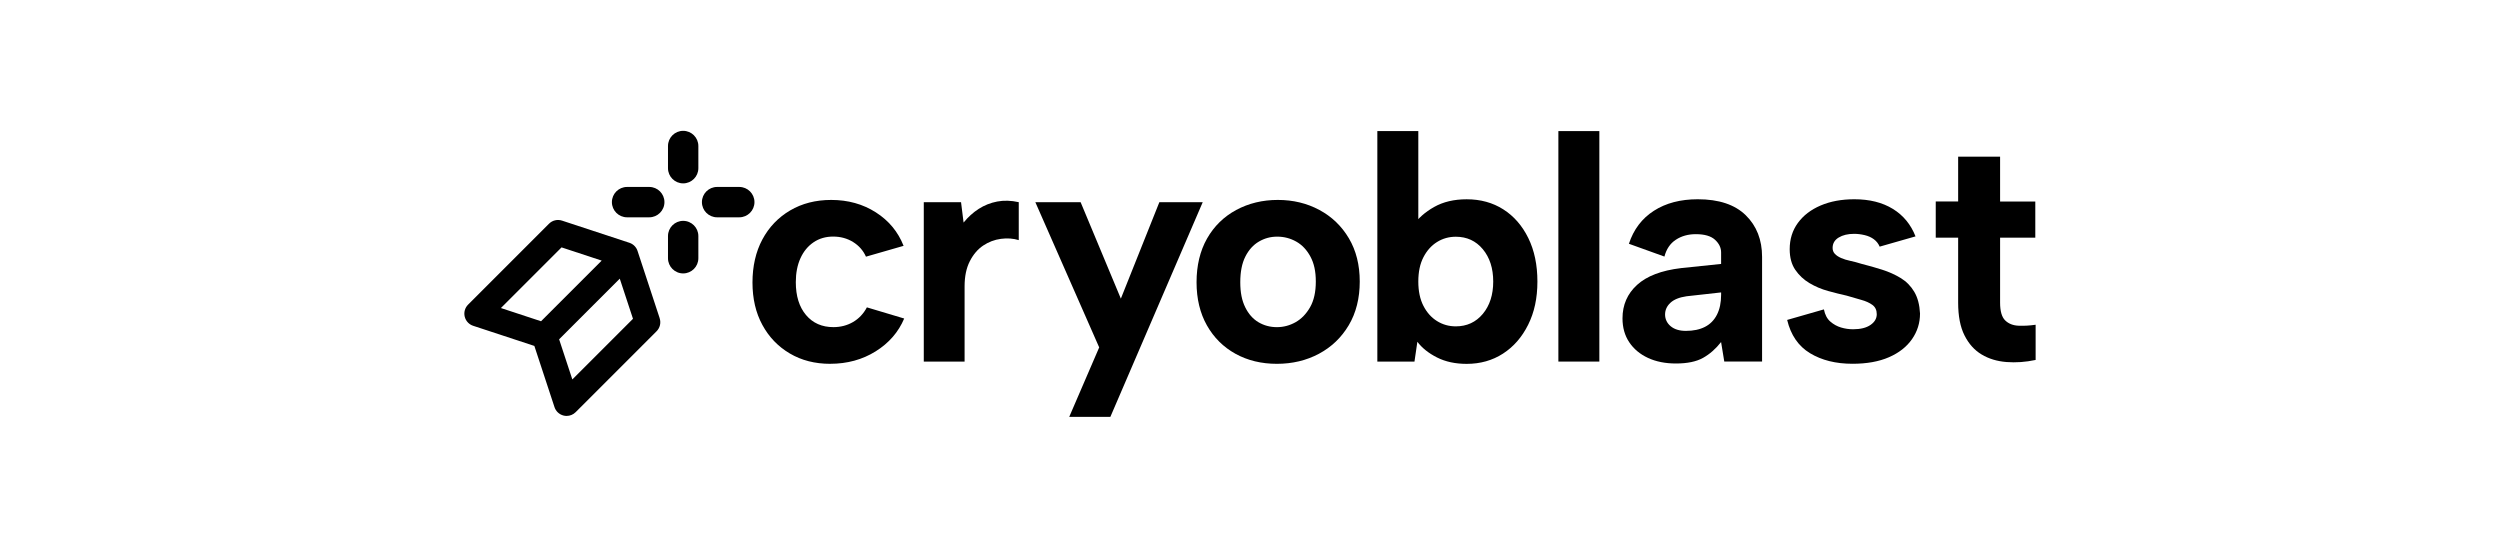 <?xml version="1.0" encoding="UTF-8"?>
<svg id="Versiones" xmlns="http://www.w3.org/2000/svg" version="1.1" viewBox="0 0 1080 236.61">
  <defs>
    <style>
      .cls-1 {
        fill: #003da6;
      }

      .cls-1, .cls-2, .cls-3, .cls-4, .cls-5, .cls-6, .cls-7, .cls-8, .cls-9 {
        stroke-width: 0px;
      }

      .cls-2 {
        fill: #000;
      }

      .cls-3 {
        fill: #00bed6;
      }

      .cls-4 {
        fill: #00bed6;
      }

      .cls-5 {
        fill: #424242;
      }

      .cls-6 {
        fill: #888;
      }

      .cls-7 {
        fill: #003da6;
      }

      .cls-8 {
        fill: #b2b2b2;
      }

      .cls-9 {
        fill: #363636;
      }
    </style>
  </defs>
  <g id="AC_FAVICON" data-name="AC/FAVICON">
    <path class="cls-2" d="M598.71,732.55l-30.96-94.1c-.04-.12-.1-.23-.14-.34-.15-.42-.32-.83-.49-1.23-.13-.29-.25-.59-.39-.87-.2-.4-.42-.78-.64-1.15-.16-.28-.33-.55-.51-.82-.23-.35-.48-.67-.74-1-.21-.28-.43-.55-.66-.81-.25-.28-.51-.55-.78-.81-.27-.27-.54-.54-.83-.8-.26-.23-.53-.44-.8-.65-.33-.26-.66-.51-1-.74-.27-.18-.55-.34-.83-.51-.37-.22-.75-.44-1.14-.64-.29-.15-.59-.27-.89-.4-.4-.17-.79-.34-1.2-.48-.12-.04-.23-.1-.35-.14l-94.1-30.96c-6.43-2.12-13.42-.46-18.21,4.34l-113.05,113.05c-4.42,4.42-6.19,10.69-4.75,16.76.76,3.21,2.4,6.14,4.74,8.49h0c1.97,1.98,4.41,3.48,7.05,4.34l85.54,28.14,28.14,85.53c.87,2.64,2.36,5.08,4.34,7.05,2.33,2.33,5.26,3.97,8.49,4.74,1.4.33,2.8.49,4.19.49,4.67,0,9.17-1.83,12.58-5.24l113.05-113.05c4.79-4.79,6.45-11.77,4.34-18.2ZM461.14,708.43l-28.25,28.25-56.1-18.46,84.76-84.76,56.1,18.46-56.5,56.51ZM542.89,677.17l18.46,56.1-84.76,84.76-18.46-56.1,84.76-84.76Z"/>
    <g>
      <path class="cls-2" d="M631.51,470.57c-11.7,0-21.21,9.51-21.21,21.21v31.01c0,11.7,9.51,21.21,21.21,21.21s21.21-9.51,21.21-21.21v-31.01c0-11.7-9.51-21.21-21.21-21.21Z"/>
      <path class="cls-2" d="M631.51,596.38c-11.7,0-21.21,9.51-21.21,21.21v31.01c0,11.69,9.51,21.21,21.21,21.21s21.21-9.51,21.21-21.21v-31.01c0-11.69-9.51-21.21-21.21-21.21Z"/>
      <path class="cls-2" d="M709.91,548.98h-31.01c-11.7,0-21.21,9.51-21.21,21.21s9.51,21.21,21.21,21.21h31.01c11.7,0,21.21-9.51,21.21-21.21s-9.51-21.21-21.21-21.21Z"/>
      <path class="cls-2" d="M584.1,548.98h-31.01c-11.7,0-21.21,9.51-21.21,21.21s9.51,21.21,21.21,21.21h31.01c11.69,0,21.21-9.51,21.21-21.21s-9.51-21.21-21.21-21.21Z"/>
    </g>
  </g>
  <g id="EG_FAVICON" data-name="EG/FAVICON">
    <path class="cls-9" d="M-503.13,732.55l-30.96-94.1c-.04-.12-.1-.23-.14-.34-.15-.42-.32-.83-.49-1.23-.13-.29-.25-.59-.39-.87-.2-.4-.42-.78-.64-1.15-.16-.28-.33-.55-.51-.82-.23-.35-.48-.67-.74-1-.21-.28-.43-.55-.66-.81-.25-.28-.51-.55-.78-.81-.27-.27-.54-.54-.83-.8-.26-.23-.53-.44-.8-.65-.33-.26-.66-.51-1-.74-.27-.18-.55-.34-.83-.51-.37-.22-.75-.44-1.14-.64-.29-.15-.59-.27-.89-.4-.4-.17-.79-.34-1.2-.48-.12-.04-.23-.1-.35-.14l-94.1-30.96c-6.43-2.12-13.42-.46-18.21,4.34l-113.05,113.05c-4.42,4.42-6.19,10.69-4.75,16.76.76,3.21,2.4,6.14,4.74,8.49h0c1.97,1.98,4.41,3.48,7.05,4.34l85.54,28.14,28.14,85.53c.87,2.64,2.36,5.08,4.34,7.05,2.33,2.33,5.26,3.97,8.49,4.74,1.4.33,2.8.49,4.19.49,4.67,0,9.17-1.83,12.58-5.24l113.05-113.05c4.79-4.79,6.45-11.77,4.34-18.2ZM-640.7,708.43l-28.25,28.25-56.1-18.46,84.76-84.76,56.1,18.46-56.5,56.51ZM-558.95,677.17l18.46,56.1-84.76,84.76-18.46-56.1,84.76-84.76Z"/>
    <g>
      <path class="cls-6" d="M-470.33,470.57c-11.7,0-21.21,9.51-21.21,21.21v31.01c0,11.7,9.51,21.21,21.21,21.21s21.21-9.51,21.21-21.21v-31.01c0-11.7-9.51-21.21-21.21-21.21Z"/>
      <path class="cls-6" d="M-470.33,596.38c-11.7,0-21.21,9.51-21.21,21.21v31.01c0,11.69,9.51,21.21,21.21,21.21s21.21-9.51,21.21-21.21v-31.01c0-11.69-9.51-21.21-21.21-21.21Z"/>
      <path class="cls-6" d="M-391.92,548.98h-31.01c-11.7,0-21.21,9.51-21.21,21.21s9.51,21.21,21.21,21.21h31.01c11.7,0,21.21-9.51,21.21-21.21s-9.51-21.21-21.21-21.21Z"/>
      <path class="cls-6" d="M-517.73,548.98h-31.01c-11.7,0-21.21,9.51-21.21,21.21s9.51,21.21,21.21,21.21h31.01c11.69,0,21.21-9.51,21.21-21.21s-9.51-21.21-21.21-21.21Z"/>
    </g>
  </g>
  <g id="ORIGINAL_FAVICON" data-name="ORIGINAL/FAVICON">
    <path class="cls-1" d="M-1908.47,732.55l-30.96-94.1c-.04-.12-.1-.23-.14-.34-.15-.42-.32-.83-.49-1.23-.13-.29-.25-.59-.39-.87-.2-.4-.42-.78-.64-1.15-.16-.28-.33-.55-.51-.82-.23-.35-.48-.67-.74-1-.21-.28-.43-.55-.66-.81-.25-.28-.51-.55-.78-.81-.27-.27-.54-.54-.83-.8-.26-.23-.53-.44-.8-.65-.33-.26-.66-.51-1-.74-.27-.18-.55-.34-.83-.51-.37-.22-.75-.44-1.14-.64-.29-.15-.59-.27-.89-.4-.4-.17-.79-.34-1.2-.48-.12-.04-.23-.1-.35-.14l-94.1-30.96c-6.43-2.12-13.42-.46-18.21,4.34l-113.05,113.05c-4.42,4.42-6.19,10.69-4.75,16.76.76,3.21,2.4,6.14,4.74,8.49h0c1.97,1.98,4.41,3.48,7.05,4.34l85.54,28.14,28.14,85.53c.87,2.64,2.36,5.08,4.34,7.05,2.33,2.33,5.26,3.97,8.49,4.74,1.4.33,2.8.49,4.19.49,4.67,0,9.17-1.83,12.58-5.24l113.05-113.05c4.79-4.79,6.45-11.77,4.34-18.2ZM-2046.05,708.43l-28.25,28.25-56.1-18.46,84.76-84.76,56.1,18.46-56.5,56.51ZM-1964.29,677.17l18.46,56.1-84.76,84.76-18.46-56.1,84.76-84.76Z"/>
    <g>
      <path class="cls-3" d="M-1875.68,470.57c-11.7,0-21.21,9.51-21.21,21.21v31.01c0,11.7,9.51,21.21,21.21,21.21s21.21-9.51,21.21-21.21v-31.01c0-11.7-9.51-21.21-21.21-21.21Z"/>
      <path class="cls-3" d="M-1875.68,596.38c-11.7,0-21.21,9.51-21.21,21.21v31.01c0,11.69,9.51,21.21,21.21,21.21s21.21-9.51,21.21-21.21v-31.01c0-11.69-9.51-21.21-21.21-21.21Z"/>
      <path class="cls-3" d="M-1797.27,548.98h-31.01c-11.7,0-21.21,9.51-21.21,21.21s9.51,21.21,21.21,21.21h31.01c11.7,0,21.21-9.51,21.21-21.21s-9.51-21.21-21.21-21.21Z"/>
      <path class="cls-3" d="M-1923.08,548.98h-31.01c-11.7,0-21.21,9.51-21.21,21.21s9.51,21.21,21.21,21.21h31.01c11.69,0,21.21-9.51,21.21-21.21s-9.51-21.21-21.21-21.21Z"/>
    </g>
  </g>
  <g>
    <g>
      <g>
        <path class="cls-7" d="M-1919.04,157.17c-6.61,0-12.44-1.49-17.49-4.48-5.05-2.98-9-7.09-11.84-12.33-2.85-5.23-4.27-11.34-4.27-18.32s1.42-13.27,4.27-18.59c2.85-5.32,6.84-9.5,11.98-12.53,5.14-3.03,11.06-4.55,17.77-4.55,7.25,0,13.68,1.79,19.28,5.37,5.6,3.58,9.59,8.4,11.98,14.46l-16.25,4.68c-1.19-2.66-3.05-4.77-5.58-6.34-2.53-1.56-5.39-2.34-8.61-2.34s-6.04.83-8.47,2.48c-2.43,1.65-4.32,3.95-5.65,6.89-1.33,2.94-2,6.38-2,10.33,0,5.97,1.47,10.7,4.41,14.19,2.94,3.49,6.89,5.23,11.84,5.23,3.12,0,5.94-.73,8.47-2.2,2.52-1.47,4.52-3.58,5.99-6.34l16.11,4.82c-2.48,5.88-6.59,10.6-12.33,14.19-5.74,3.58-12.28,5.37-19.63,5.37Z"/>
        <path class="cls-7" d="M-1878.65,87.34h16.11l1.1,8.81c1.93-2.39,4.11-4.36,6.54-5.92,2.43-1.56,5.1-2.62,7.99-3.17,2.89-.55,5.99-.46,9.3.28v16.39c-2.39-.73-4.96-.92-7.71-.55-2.75.37-5.3,1.33-7.64,2.89-2.34,1.56-4.27,3.81-5.78,6.75-1.51,2.94-2.27,6.56-2.27,10.88v32.5h-17.63v-68.86Z"/>
        <path class="cls-7" d="M-1776.86,87.34h18.73l-39.91,92.76h-17.77l12.95-30.02-27.58-62.73h19.56l17.38,41.66,16.63-41.66Z"/>
        <path class="cls-7" d="M-1726.09,157.17c-6.7,0-12.67-1.45-17.9-4.34-5.23-2.89-9.34-6.98-12.33-12.26-2.98-5.28-4.48-11.5-4.48-18.66s1.51-13.54,4.54-18.87c3.03-5.32,7.23-9.43,12.6-12.33,5.37-2.89,11.36-4.34,17.97-4.34s12.6,1.45,17.97,4.34c5.37,2.89,9.62,6.98,12.74,12.26,3.12,5.28,4.68,11.5,4.68,18.66s-1.58,13.54-4.75,18.87c-3.17,5.33-7.46,9.43-12.88,12.33-5.42,2.89-11.48,4.34-18.18,4.34ZM-1726.09,141.33c2.84,0,5.53-.71,8.06-2.13,2.52-1.42,4.61-3.58,6.27-6.47,1.65-2.89,2.48-6.59,2.48-11.09s-.78-7.92-2.34-10.81c-1.56-2.89-3.6-5.05-6.13-6.47-2.53-1.42-5.26-2.13-8.19-2.13s-5.49.71-7.92,2.13c-2.43,1.42-4.39,3.58-5.85,6.47-1.47,2.89-2.2,6.59-2.2,11.09s.71,7.92,2.13,10.81c1.42,2.89,3.33,5.05,5.72,6.47,2.39,1.42,5.05,2.13,7.99,2.13Z"/>
      </g>
      <path class="cls-7" d="M-1992.72,137.5l-9.57-29.09s-.03-.07-.04-.11c-.05-.13-.1-.26-.15-.38-.04-.09-.08-.18-.12-.27-.06-.12-.13-.24-.2-.36-.05-.09-.1-.17-.16-.25-.07-.11-.15-.21-.23-.31-.07-.09-.13-.17-.2-.25-.08-.09-.16-.17-.24-.25-.08-.08-.17-.17-.26-.25-.08-.07-.16-.13-.25-.2-.1-.08-.2-.16-.31-.23-.08-.06-.17-.11-.26-.16-.12-.07-.23-.14-.35-.2-.09-.04-.18-.08-.28-.12-.12-.05-.24-.1-.37-.15-.04-.01-.07-.03-.11-.04l-29.09-9.57c-1.99-.65-4.15-.14-5.63,1.34l-34.95,34.95c-1.37,1.37-1.91,3.3-1.47,5.18.24.99.74,1.9,1.47,2.62h0c.61.61,1.36,1.07,2.18,1.34l26.44,8.7,8.7,26.44c.27.82.73,1.57,1.34,2.18.72.72,1.63,1.23,2.62,1.47.43.1.87.15,1.29.15,1.44,0,2.83-.57,3.89-1.62l34.95-34.95c1.48-1.48,2-3.64,1.34-5.63ZM-2035.25,130.05l-8.73,8.73-17.34-5.71,26.2-26.2,17.34,5.71-17.47,17.47ZM-2009.97,120.38l5.71,17.34-26.2,26.2-5.71-17.34,26.2-26.2Z"/>
      <g>
        <path class="cls-4" d="M-1982.58,56.52c-3.62,0-6.56,2.94-6.56,6.56v9.58c0,3.62,2.94,6.56,6.56,6.56s6.56-2.94,6.56-6.56v-9.58c0-3.62-2.94-6.56-6.56-6.56Z"/>
        <path class="cls-4" d="M-1982.58,95.41c-3.62,0-6.56,2.94-6.56,6.56v9.59c0,3.61,2.94,6.56,6.56,6.56s6.56-2.94,6.56-6.56v-9.59c0-3.61-2.94-6.56-6.56-6.56Z"/>
        <path class="cls-4" d="M-1958.34,80.76h-9.58c-3.62,0-6.56,2.94-6.56,6.56s2.94,6.56,6.56,6.56h9.58c3.62,0,6.56-2.94,6.56-6.56s-2.94-6.56-6.56-6.56Z"/>
        <path class="cls-4" d="M-1997.23,80.76h-9.58c-3.62,0-6.56,2.94-6.56,6.56s2.94,6.56,6.56,6.56h9.58c3.61,0,6.56-2.94,6.56-6.56s-2.94-6.56-6.56-6.56Z"/>
      </g>
    </g>
    <g>
      <path class="cls-4" d="M-1667.22,97.43c2.12-3.13,5.14-5.81,9.06-8.02,3.92-2.21,8.6-3.32,14.04-3.32,5.99,0,11.27,1.45,15.84,4.36,4.56,2.9,8.16,7.03,10.79,12.38,2.63,5.35,3.94,11.62,3.94,18.81s-1.34,13.32-4.01,18.67c-2.67,5.35-6.29,9.5-10.86,12.45-4.56,2.95-9.8,4.43-15.7,4.43-4.89,0-9.15-.92-12.79-2.76-3.64-1.84-6.48-4.1-8.5-6.78l-1.25,8.57h-16.04V56.63h17.7v41.21l-2.21-.42ZM-1632.64,121.63c0-5.72-1.5-10.37-4.49-13.97-3-3.6-6.89-5.39-11.69-5.39-2.95,0-5.65.76-8.09,2.28-2.44,1.52-4.4,3.71-5.88,6.57-1.48,2.86-2.21,6.36-2.21,10.51s.74,7.65,2.21,10.51c1.47,2.86,3.43,5.05,5.88,6.57,2.44,1.52,5.14,2.28,8.09,2.28,4.79,0,8.69-1.8,11.69-5.39,2.99-3.6,4.49-8.25,4.49-13.97Z"/>
      <path class="cls-4" d="M-1604.49,56.63h17.7v99.57h-17.7V56.63Z"/>
      <path class="cls-4" d="M-1532.82,156.2l-1.38-8.44c-2.31,2.95-4.91,5.23-7.81,6.85s-6.8,2.42-11.69,2.42c-4.61,0-8.64-.81-12.1-2.42-3.46-1.61-6.15-3.87-8.09-6.78-1.94-2.9-2.9-6.34-2.9-10.3,0-5.81,2.1-10.63,6.29-14.45,4.19-3.82,10.53-6.25,19.02-7.26l17.29-1.8v-4.98c0-2.03-.88-3.85-2.63-5.46-1.75-1.61-4.52-2.42-8.3-2.42-3.32,0-6.2.81-8.64,2.42-2.44,1.61-4.08,4.03-4.91,7.26l-15.35-5.53c2.03-6.18,5.62-10.93,10.79-14.25,5.16-3.32,11.48-4.98,18.95-4.98,9.13,0,16.04,2.31,20.74,6.91,4.7,4.61,7.05,10.6,7.05,17.98v45.22h-16.32ZM-1534.21,126.33l-14.93,1.66c-3.14.46-5.46,1.41-6.98,2.84-1.52,1.43-2.28,3.11-2.28,5.05s.81,3.71,2.42,5.05c1.61,1.34,3.8,2.01,6.57,2.01,3.22,0,5.97-.57,8.23-1.73,2.26-1.15,3.99-2.9,5.19-5.26,1.2-2.35,1.8-5.23,1.8-8.64v-.97Z"/>
      <path class="cls-4" d="M-1489.77,133.66c.46,2.31,1.38,4.06,2.77,5.26,1.38,1.2,2.92,2.05,4.63,2.56,1.7.51,3.43.76,5.19.76,3.23,0,5.74-.62,7.54-1.87,1.8-1.24,2.7-2.79,2.7-4.63,0-1.75-.62-3.09-1.87-4.01-1.25-.92-2.88-1.66-4.91-2.21-2.03-.55-4.1-1.15-6.22-1.8-2.49-.55-5.16-1.22-8.02-2.01-2.86-.78-5.53-1.91-8.02-3.39-2.49-1.47-4.54-3.39-6.15-5.74-1.61-2.35-2.42-5.32-2.42-8.92,0-4.33,1.17-8.11,3.53-11.34,2.35-3.23,5.62-5.74,9.82-7.54,4.2-1.8,9.06-2.7,14.59-2.7,6.55,0,12.08,1.38,16.6,4.15,4.52,2.76,7.79,6.73,9.82,11.89l-15.49,4.43c-.55-1.29-1.38-2.35-2.49-3.18-1.11-.83-2.44-1.43-4.01-1.8-1.57-.37-3.09-.55-4.56-.55-2.68,0-4.89.53-6.64,1.59-1.75,1.06-2.63,2.56-2.63,4.49,0,1.02.32,1.87.97,2.56.64.69,1.54,1.29,2.7,1.8,1.15.51,2.49.92,4.01,1.24,1.52.32,3.16.76,4.91,1.31,2.95.74,5.88,1.57,8.78,2.49,2.9.92,5.58,2.12,8.02,3.6,2.44,1.48,4.4,3.46,5.88,5.95,1.48,2.49,2.3,5.62,2.49,9.4,0,4.06-1.15,7.74-3.46,11.06-2.31,3.32-5.62,5.92-9.96,7.81-4.33,1.89-9.59,2.83-15.77,2.83-7.19,0-13.3-1.52-18.32-4.56-5.03-3.04-8.32-7.84-9.89-14.38l15.9-4.56Z"/>
      <path class="cls-4" d="M-1431.79,87.05v-19.36h18.12v19.36h15.21v15.63h-15.21v28.07c0,3.69.74,6.25,2.21,7.68,1.47,1.43,3.41,2.19,5.81,2.28,2.4.09,4.84-.05,7.33-.42v15.21c-4.33.92-8.53,1.22-12.59.9-4.06-.32-7.63-1.4-10.72-3.25-3.09-1.84-5.56-4.58-7.4-8.23-1.85-3.64-2.76-8.37-2.76-14.18v-28.07h-9.68v-15.63h9.68Z"/>
    </g>
  </g>
  <g>
    <g>
      <g>
        <path class="cls-5" d="M-764.65,157.17c-6.61,0-12.44-1.49-17.49-4.48-5.05-2.98-9-7.09-11.84-12.33-2.85-5.23-4.27-11.34-4.27-18.32s1.42-13.27,4.27-18.59c2.85-5.32,6.84-9.5,11.98-12.53,5.14-3.03,11.06-4.55,17.77-4.55,7.25,0,13.68,1.79,19.28,5.37,5.6,3.58,9.59,8.4,11.98,14.46l-16.25,4.68c-1.19-2.66-3.05-4.77-5.58-6.34-2.53-1.56-5.39-2.34-8.61-2.34s-6.04.83-8.47,2.48c-2.43,1.65-4.32,3.95-5.65,6.89-1.33,2.94-2,6.38-2,10.33,0,5.97,1.47,10.7,4.41,14.19,2.94,3.49,6.89,5.23,11.84,5.23,3.12,0,5.94-.73,8.47-2.2,2.52-1.47,4.52-3.58,5.99-6.34l16.11,4.82c-2.48,5.88-6.59,10.6-12.33,14.19-5.74,3.58-12.28,5.37-19.63,5.37Z"/>
        <path class="cls-5" d="M-724.26,87.34h16.11l1.1,8.81c1.93-2.39,4.11-4.36,6.54-5.92,2.43-1.56,5.1-2.62,7.99-3.17,2.89-.55,5.99-.46,9.3.28v16.39c-2.39-.73-4.96-.92-7.71-.55-2.75.37-5.3,1.33-7.64,2.89-2.34,1.56-4.27,3.81-5.78,6.75-1.51,2.94-2.27,6.56-2.27,10.88v32.5h-17.63v-68.86Z"/>
        <path class="cls-5" d="M-622.47,87.34h18.73l-39.91,92.76h-17.77l12.95-30.02-27.58-62.73h19.56l17.38,41.66,16.63-41.66Z"/>
        <path class="cls-5" d="M-571.7,157.17c-6.7,0-12.67-1.45-17.9-4.34-5.23-2.89-9.34-6.98-12.33-12.26-2.98-5.28-4.48-11.5-4.48-18.66s1.51-13.54,4.54-18.87c3.03-5.32,7.23-9.43,12.6-12.33,5.37-2.89,11.36-4.34,17.97-4.34s12.6,1.45,17.97,4.34c5.37,2.89,9.62,6.98,12.74,12.26,3.12,5.28,4.68,11.5,4.68,18.66s-1.58,13.54-4.75,18.87c-3.17,5.33-7.46,9.43-12.88,12.33-5.42,2.89-11.48,4.34-18.18,4.34ZM-571.7,141.33c2.84,0,5.53-.71,8.06-2.13,2.52-1.42,4.61-3.58,6.27-6.47,1.65-2.89,2.48-6.59,2.48-11.09s-.78-7.92-2.34-10.81c-1.56-2.89-3.6-5.05-6.13-6.47-2.53-1.42-5.26-2.13-8.19-2.13s-5.49.71-7.92,2.13c-2.43,1.42-4.39,3.58-5.85,6.47-1.47,2.89-2.2,6.59-2.2,11.09s.71,7.92,2.13,10.81c1.42,2.89,3.33,5.05,5.72,6.47,2.39,1.42,5.05,2.13,7.99,2.13Z"/>
      </g>
      <path class="cls-5" d="M-838.33,137.5l-9.57-29.09s-.03-.07-.04-.11c-.05-.13-.1-.26-.15-.38-.04-.09-.08-.18-.12-.27-.06-.12-.13-.24-.2-.36-.05-.09-.1-.17-.16-.25-.07-.11-.15-.21-.23-.31-.07-.09-.13-.17-.2-.25-.08-.09-.16-.17-.24-.25-.08-.08-.17-.17-.26-.25-.08-.07-.16-.13-.25-.2-.1-.08-.2-.16-.31-.23-.08-.06-.17-.11-.26-.16-.12-.07-.23-.14-.35-.2-.09-.04-.18-.08-.28-.12-.12-.05-.24-.1-.37-.15-.04-.01-.07-.03-.11-.04l-29.09-9.57c-1.99-.65-4.15-.14-5.63,1.34l-34.95,34.95c-1.37,1.37-1.91,3.3-1.47,5.18.24.99.74,1.9,1.47,2.62h0c.61.61,1.36,1.07,2.18,1.34l26.44,8.7,8.7,26.44c.27.82.73,1.57,1.34,2.18.72.72,1.63,1.23,2.62,1.47.43.1.87.15,1.29.15,1.44,0,2.83-.57,3.89-1.62l34.95-34.95c1.48-1.48,2-3.64,1.34-5.63ZM-880.86,130.05l-8.73,8.73-17.34-5.71,26.2-26.2,17.34,5.71-17.47,17.47ZM-855.58,120.38l5.71,17.34-26.2,26.2-5.71-17.34,26.2-26.2Z"/>
      <g>
        <path class="cls-8" d="M-828.19,56.52c-3.62,0-6.56,2.94-6.56,6.56v9.58c0,3.62,2.94,6.56,6.56,6.56s6.56-2.94,6.56-6.56v-9.58c0-3.62-2.94-6.56-6.56-6.56Z"/>
        <path class="cls-8" d="M-828.19,95.41c-3.62,0-6.56,2.94-6.56,6.56v9.59c0,3.61,2.94,6.56,6.56,6.56s6.56-2.94,6.56-6.56v-9.59c0-3.61-2.94-6.56-6.56-6.56Z"/>
        <path class="cls-8" d="M-803.95,80.76h-9.58c-3.62,0-6.56,2.94-6.56,6.56s2.94,6.56,6.56,6.56h9.58c3.62,0,6.56-2.94,6.56-6.56s-2.94-6.56-6.56-6.56Z"/>
        <path class="cls-8" d="M-842.84,80.76h-9.58c-3.62,0-6.56,2.94-6.56,6.56s2.94,6.56,6.56,6.56h9.58c3.61,0,6.56-2.94,6.56-6.56s-2.94-6.56-6.56-6.56Z"/>
      </g>
    </g>
    <g>
      <path class="cls-8" d="M-512.83,97.43c2.12-3.13,5.14-5.81,9.06-8.02,3.92-2.21,8.6-3.32,14.04-3.32,5.99,0,11.27,1.45,15.84,4.36,4.56,2.9,8.16,7.03,10.79,12.38,2.63,5.35,3.94,11.62,3.94,18.81s-1.34,13.32-4.01,18.67c-2.67,5.35-6.29,9.5-10.86,12.45-4.56,2.95-9.8,4.43-15.7,4.43-4.89,0-9.15-.92-12.79-2.76-3.64-1.84-6.48-4.1-8.5-6.78l-1.25,8.57h-16.04V56.63h17.7v41.21l-2.21-.42ZM-478.25,121.63c0-5.72-1.5-10.37-4.49-13.97-3-3.6-6.89-5.39-11.69-5.39-2.95,0-5.65.76-8.09,2.28-2.44,1.52-4.4,3.71-5.88,6.57-1.48,2.86-2.21,6.36-2.21,10.51s.74,7.65,2.21,10.51c1.47,2.86,3.43,5.05,5.88,6.57,2.44,1.52,5.14,2.28,8.09,2.28,4.79,0,8.69-1.8,11.69-5.39,2.99-3.6,4.49-8.25,4.49-13.97Z"/>
      <path class="cls-8" d="M-450.1,56.63h17.7v99.57h-17.7V56.63Z"/>
      <path class="cls-8" d="M-378.43,156.2l-1.38-8.44c-2.31,2.95-4.91,5.23-7.81,6.85s-6.8,2.42-11.69,2.42c-4.61,0-8.64-.81-12.1-2.42-3.46-1.61-6.15-3.87-8.09-6.78-1.94-2.9-2.9-6.34-2.9-10.3,0-5.81,2.1-10.63,6.29-14.45,4.19-3.82,10.53-6.25,19.02-7.26l17.29-1.8v-4.98c0-2.03-.88-3.85-2.63-5.46-1.75-1.61-4.52-2.42-8.3-2.42-3.32,0-6.2.81-8.64,2.42-2.44,1.61-4.08,4.03-4.91,7.26l-15.35-5.53c2.03-6.18,5.62-10.93,10.79-14.25,5.16-3.32,11.48-4.98,18.95-4.98,9.13,0,16.04,2.31,20.74,6.91,4.7,4.61,7.05,10.6,7.05,17.98v45.22h-16.32ZM-379.82,126.33l-14.93,1.66c-3.14.46-5.46,1.41-6.98,2.84-1.52,1.43-2.28,3.11-2.28,5.05s.81,3.71,2.42,5.05c1.61,1.34,3.8,2.01,6.57,2.01,3.22,0,5.97-.57,8.23-1.73,2.26-1.15,3.99-2.9,5.19-5.26,1.2-2.35,1.8-5.23,1.8-8.64v-.97Z"/>
      <path class="cls-8" d="M-335.38,133.66c.46,2.31,1.38,4.06,2.77,5.26,1.38,1.2,2.92,2.05,4.63,2.56,1.7.51,3.43.76,5.19.76,3.23,0,5.74-.62,7.54-1.87,1.8-1.24,2.7-2.79,2.7-4.63,0-1.75-.62-3.09-1.87-4.01-1.25-.92-2.88-1.66-4.91-2.21-2.03-.55-4.1-1.15-6.22-1.8-2.49-.55-5.16-1.22-8.02-2.01-2.86-.78-5.53-1.91-8.02-3.39-2.49-1.47-4.54-3.39-6.15-5.74-1.61-2.35-2.42-5.32-2.42-8.92,0-4.33,1.17-8.11,3.53-11.34,2.35-3.23,5.62-5.74,9.82-7.54,4.2-1.8,9.06-2.7,14.59-2.7,6.55,0,12.08,1.38,16.6,4.15,4.52,2.76,7.79,6.73,9.82,11.89l-15.49,4.43c-.55-1.29-1.38-2.35-2.49-3.18-1.11-.83-2.44-1.43-4.01-1.8-1.57-.37-3.09-.55-4.56-.55-2.68,0-4.89.53-6.64,1.59-1.75,1.06-2.63,2.56-2.63,4.49,0,1.02.32,1.87.97,2.56.64.69,1.54,1.29,2.7,1.8,1.15.51,2.49.92,4.01,1.24,1.52.32,3.16.76,4.91,1.31,2.95.74,5.88,1.57,8.78,2.49,2.9.92,5.58,2.12,8.02,3.6,2.44,1.48,4.4,3.46,5.88,5.95,1.48,2.49,2.3,5.62,2.49,9.4,0,4.06-1.15,7.74-3.46,11.06-2.31,3.32-5.62,5.92-9.96,7.81-4.33,1.89-9.59,2.83-15.77,2.83-7.19,0-13.3-1.52-18.32-4.56-5.03-3.04-8.32-7.84-9.89-14.38l15.9-4.56Z"/>
      <path class="cls-8" d="M-277.4,87.05v-19.36h18.12v19.36h15.21v15.63h-15.21v28.07c0,3.69.74,6.25,2.21,7.68,1.47,1.43,3.41,2.19,5.81,2.28,2.4.09,4.84-.05,7.33-.42v15.21c-4.33.92-8.53,1.22-12.59.9-4.06-.32-7.63-1.4-10.72-3.25-3.09-1.84-5.56-4.58-7.4-8.23-1.85-3.64-2.76-8.37-2.76-14.18v-28.07h-9.68v-15.63h9.68Z"/>
    </g>
  </g>
  <g>
    <g>
      <g>
        <path class="cls-2" d="M358.67,157.17c-6.61,0-12.44-1.49-17.49-4.48-5.05-2.98-9-7.09-11.84-12.33-2.85-5.23-4.27-11.34-4.27-18.32s1.42-13.27,4.27-18.59c2.85-5.32,6.84-9.5,11.98-12.53,5.14-3.03,11.06-4.55,17.77-4.55,7.25,0,13.68,1.79,19.28,5.37,5.6,3.58,9.59,8.4,11.98,14.46l-16.25,4.68c-1.19-2.66-3.05-4.77-5.58-6.34-2.53-1.56-5.39-2.34-8.61-2.34s-6.04.83-8.47,2.48c-2.43,1.65-4.32,3.95-5.65,6.89-1.33,2.94-2,6.38-2,10.33,0,5.97,1.47,10.7,4.41,14.19,2.94,3.49,6.89,5.23,11.84,5.23,3.12,0,5.94-.73,8.47-2.2,2.52-1.47,4.52-3.58,5.99-6.34l16.11,4.82c-2.48,5.88-6.59,10.6-12.33,14.19-5.74,3.58-12.28,5.37-19.63,5.37Z"/>
        <path class="cls-2" d="M399.06,87.34h16.11l1.1,8.81c1.93-2.39,4.11-4.36,6.54-5.92,2.43-1.56,5.1-2.62,7.99-3.17,2.89-.55,5.99-.46,9.3.28v16.39c-2.39-.73-4.96-.92-7.71-.55-2.75.37-5.3,1.33-7.64,2.89-2.34,1.56-4.27,3.81-5.78,6.75-1.51,2.94-2.27,6.56-2.27,10.88v32.5h-17.63v-68.86Z"/>
        <path class="cls-2" d="M500.85,87.34h18.73l-39.91,92.76h-17.77l12.95-30.02-27.58-62.73h19.56l17.38,41.66,16.63-41.66Z"/>
        <path class="cls-2" d="M551.62,157.17c-6.7,0-12.67-1.45-17.9-4.34-5.23-2.89-9.34-6.98-12.33-12.26-2.98-5.28-4.48-11.5-4.48-18.66s1.51-13.54,4.54-18.87c3.03-5.32,7.23-9.43,12.6-12.33,5.37-2.89,11.36-4.34,17.97-4.34s12.6,1.45,17.97,4.34c5.37,2.89,9.62,6.98,12.74,12.26,3.12,5.28,4.68,11.5,4.68,18.66s-1.58,13.54-4.75,18.87c-3.17,5.33-7.46,9.43-12.88,12.33-5.42,2.89-11.48,4.34-18.18,4.34ZM551.62,141.33c2.84,0,5.53-.71,8.06-2.13,2.52-1.42,4.61-3.58,6.27-6.47,1.65-2.89,2.48-6.59,2.48-11.09s-.78-7.92-2.34-10.81c-1.56-2.89-3.6-5.05-6.13-6.47-2.53-1.42-5.26-2.13-8.19-2.13s-5.49.71-7.92,2.13c-2.43,1.42-4.39,3.58-5.85,6.47-1.47,2.89-2.2,6.59-2.2,11.09s.71,7.92,2.13,10.81c1.42,2.89,3.33,5.05,5.72,6.47,2.39,1.42,5.05,2.13,7.99,2.13Z"/>
      </g>
      <path class="cls-2" d="M284.99,137.5l-9.57-29.09s-.03-.07-.04-.11c-.05-.13-.1-.26-.15-.38-.04-.09-.08-.18-.12-.27-.06-.12-.13-.24-.2-.36-.05-.09-.1-.17-.16-.25-.07-.11-.15-.21-.23-.31-.07-.09-.13-.17-.2-.25-.08-.09-.16-.17-.24-.25-.08-.08-.17-.17-.26-.25-.08-.07-.16-.13-.25-.2-.1-.08-.2-.16-.31-.23-.08-.06-.17-.11-.26-.16-.12-.07-.23-.14-.35-.2-.09-.04-.18-.08-.28-.12-.12-.05-.24-.1-.37-.15-.04-.01-.07-.03-.11-.04l-29.09-9.57c-1.99-.65-4.15-.14-5.63,1.34l-34.95,34.95c-1.37,1.37-1.91,3.3-1.47,5.18.24.99.74,1.9,1.47,2.62h0c.61.61,1.36,1.07,2.18,1.34l26.44,8.7,8.7,26.44c.27.82.73,1.57,1.34,2.18.72.72,1.63,1.23,2.62,1.47.43.1.87.15,1.29.15,1.44,0,2.83-.57,3.89-1.62l34.95-34.95c1.48-1.48,2-3.64,1.34-5.63ZM242.46,130.05l-8.73,8.73-17.34-5.71,26.2-26.2,17.34,5.71-17.47,17.47ZM267.74,120.38l5.71,17.34-26.2,26.2-5.71-17.34,26.2-26.2Z"/>
      <g>
        <path class="cls-2" d="M295.13,56.52c-3.62,0-6.56,2.94-6.56,6.56v9.58c0,3.62,2.94,6.56,6.56,6.56s6.56-2.94,6.56-6.56v-9.58c0-3.62-2.94-6.56-6.56-6.56Z"/>
        <path class="cls-2" d="M295.13,95.41c-3.62,0-6.56,2.94-6.56,6.56v9.59c0,3.61,2.94,6.56,6.56,6.56s6.56-2.94,6.56-6.56v-9.59c0-3.61-2.94-6.56-6.56-6.56Z"/>
        <path class="cls-2" d="M319.37,80.76h-9.58c-3.62,0-6.56,2.94-6.56,6.56s2.94,6.56,6.56,6.56h9.58c3.62,0,6.56-2.94,6.56-6.56s-2.94-6.56-6.56-6.56Z"/>
        <path class="cls-2" d="M280.48,80.76h-9.58c-3.62,0-6.56,2.94-6.56,6.56s2.94,6.56,6.56,6.56h9.58c3.61,0,6.56-2.94,6.56-6.56s-2.94-6.56-6.56-6.56Z"/>
      </g>
    </g>
    <g>
      <path class="cls-2" d="M610.49,97.43c2.12-3.13,5.14-5.81,9.06-8.02,3.92-2.21,8.6-3.32,14.04-3.32,5.99,0,11.27,1.45,15.84,4.36,4.56,2.9,8.16,7.03,10.79,12.38,2.63,5.35,3.94,11.62,3.94,18.81s-1.34,13.32-4.01,18.67c-2.67,5.35-6.29,9.5-10.86,12.45-4.56,2.95-9.8,4.43-15.7,4.43-4.89,0-9.15-.92-12.79-2.76-3.64-1.84-6.48-4.1-8.5-6.78l-1.25,8.57h-16.04V56.63h17.7v41.21l-2.21-.42ZM645.07,121.63c0-5.72-1.5-10.37-4.49-13.97-3-3.6-6.89-5.39-11.69-5.39-2.95,0-5.65.76-8.09,2.28-2.44,1.52-4.4,3.71-5.88,6.57-1.48,2.86-2.21,6.36-2.21,10.51s.74,7.65,2.21,10.51c1.47,2.86,3.43,5.05,5.88,6.57,2.44,1.52,5.14,2.28,8.09,2.28,4.79,0,8.69-1.8,11.69-5.39,2.99-3.6,4.49-8.25,4.49-13.97Z"/>
      <path class="cls-2" d="M673.22,56.63h17.7v99.57h-17.7V56.63Z"/>
      <path class="cls-2" d="M744.89,156.2l-1.38-8.44c-2.31,2.95-4.91,5.23-7.81,6.85s-6.8,2.42-11.69,2.42c-4.61,0-8.64-.81-12.1-2.42-3.46-1.61-6.15-3.87-8.09-6.78-1.94-2.9-2.9-6.34-2.9-10.3,0-5.81,2.1-10.63,6.29-14.45,4.19-3.82,10.53-6.25,19.02-7.26l17.29-1.8v-4.98c0-2.03-.88-3.85-2.63-5.46-1.75-1.61-4.52-2.42-8.3-2.42-3.32,0-6.2.81-8.64,2.42-2.44,1.61-4.08,4.03-4.91,7.26l-15.35-5.53c2.03-6.18,5.62-10.93,10.79-14.25,5.16-3.32,11.48-4.98,18.95-4.98,9.13,0,16.04,2.31,20.74,6.91,4.7,4.61,7.05,10.6,7.05,17.98v45.22h-16.32ZM743.5,126.33l-14.93,1.66c-3.14.46-5.46,1.41-6.98,2.84-1.52,1.43-2.28,3.11-2.28,5.05s.81,3.71,2.42,5.05c1.61,1.34,3.8,2.01,6.57,2.01,3.22,0,5.97-.57,8.23-1.73,2.26-1.15,3.99-2.9,5.19-5.26,1.2-2.35,1.8-5.23,1.8-8.64v-.97Z"/>
      <path class="cls-2" d="M787.93,133.66c.46,2.31,1.38,4.06,2.77,5.26,1.38,1.2,2.92,2.05,4.63,2.56,1.7.51,3.43.76,5.19.76,3.23,0,5.74-.62,7.54-1.87,1.8-1.24,2.7-2.79,2.7-4.63,0-1.75-.62-3.09-1.87-4.01-1.25-.92-2.88-1.66-4.91-2.21-2.03-.55-4.1-1.15-6.22-1.8-2.49-.55-5.16-1.22-8.02-2.01-2.86-.78-5.53-1.91-8.02-3.39-2.49-1.47-4.54-3.39-6.15-5.74-1.61-2.35-2.42-5.32-2.42-8.92,0-4.33,1.17-8.11,3.53-11.34,2.35-3.23,5.62-5.74,9.82-7.54,4.2-1.8,9.06-2.7,14.59-2.7,6.55,0,12.08,1.38,16.6,4.15,4.52,2.76,7.79,6.73,9.82,11.89l-15.49,4.43c-.55-1.29-1.38-2.35-2.49-3.18-1.11-.83-2.44-1.43-4.01-1.8-1.57-.37-3.09-.55-4.56-.55-2.68,0-4.89.53-6.64,1.59-1.75,1.06-2.63,2.56-2.63,4.49,0,1.02.32,1.87.97,2.56.64.69,1.54,1.29,2.7,1.8,1.15.51,2.49.92,4.01,1.24,1.52.32,3.16.76,4.91,1.31,2.95.74,5.88,1.57,8.78,2.49,2.9.92,5.58,2.12,8.02,3.6,2.44,1.48,4.4,3.46,5.88,5.95,1.48,2.49,2.3,5.62,2.49,9.4,0,4.06-1.15,7.74-3.46,11.06-2.31,3.32-5.62,5.92-9.96,7.81-4.33,1.89-9.59,2.83-15.77,2.83-7.19,0-13.3-1.52-18.32-4.56-5.03-3.04-8.32-7.84-9.89-14.38l15.9-4.56Z"/>
      <path class="cls-2" d="M845.92,87.05v-19.36h18.12v19.36h15.21v15.63h-15.21v28.07c0,3.69.74,6.25,2.21,7.68,1.47,1.43,3.41,2.19,5.81,2.28,2.4.09,4.84-.05,7.33-.42v15.21c-4.33.92-8.53,1.22-12.59.9-4.06-.32-7.63-1.4-10.72-3.25-3.09-1.84-5.56-4.58-7.4-8.23-1.85-3.64-2.76-8.37-2.76-14.18v-28.07h-9.68v-15.63h9.68Z"/>
    </g>
  </g>
</svg>